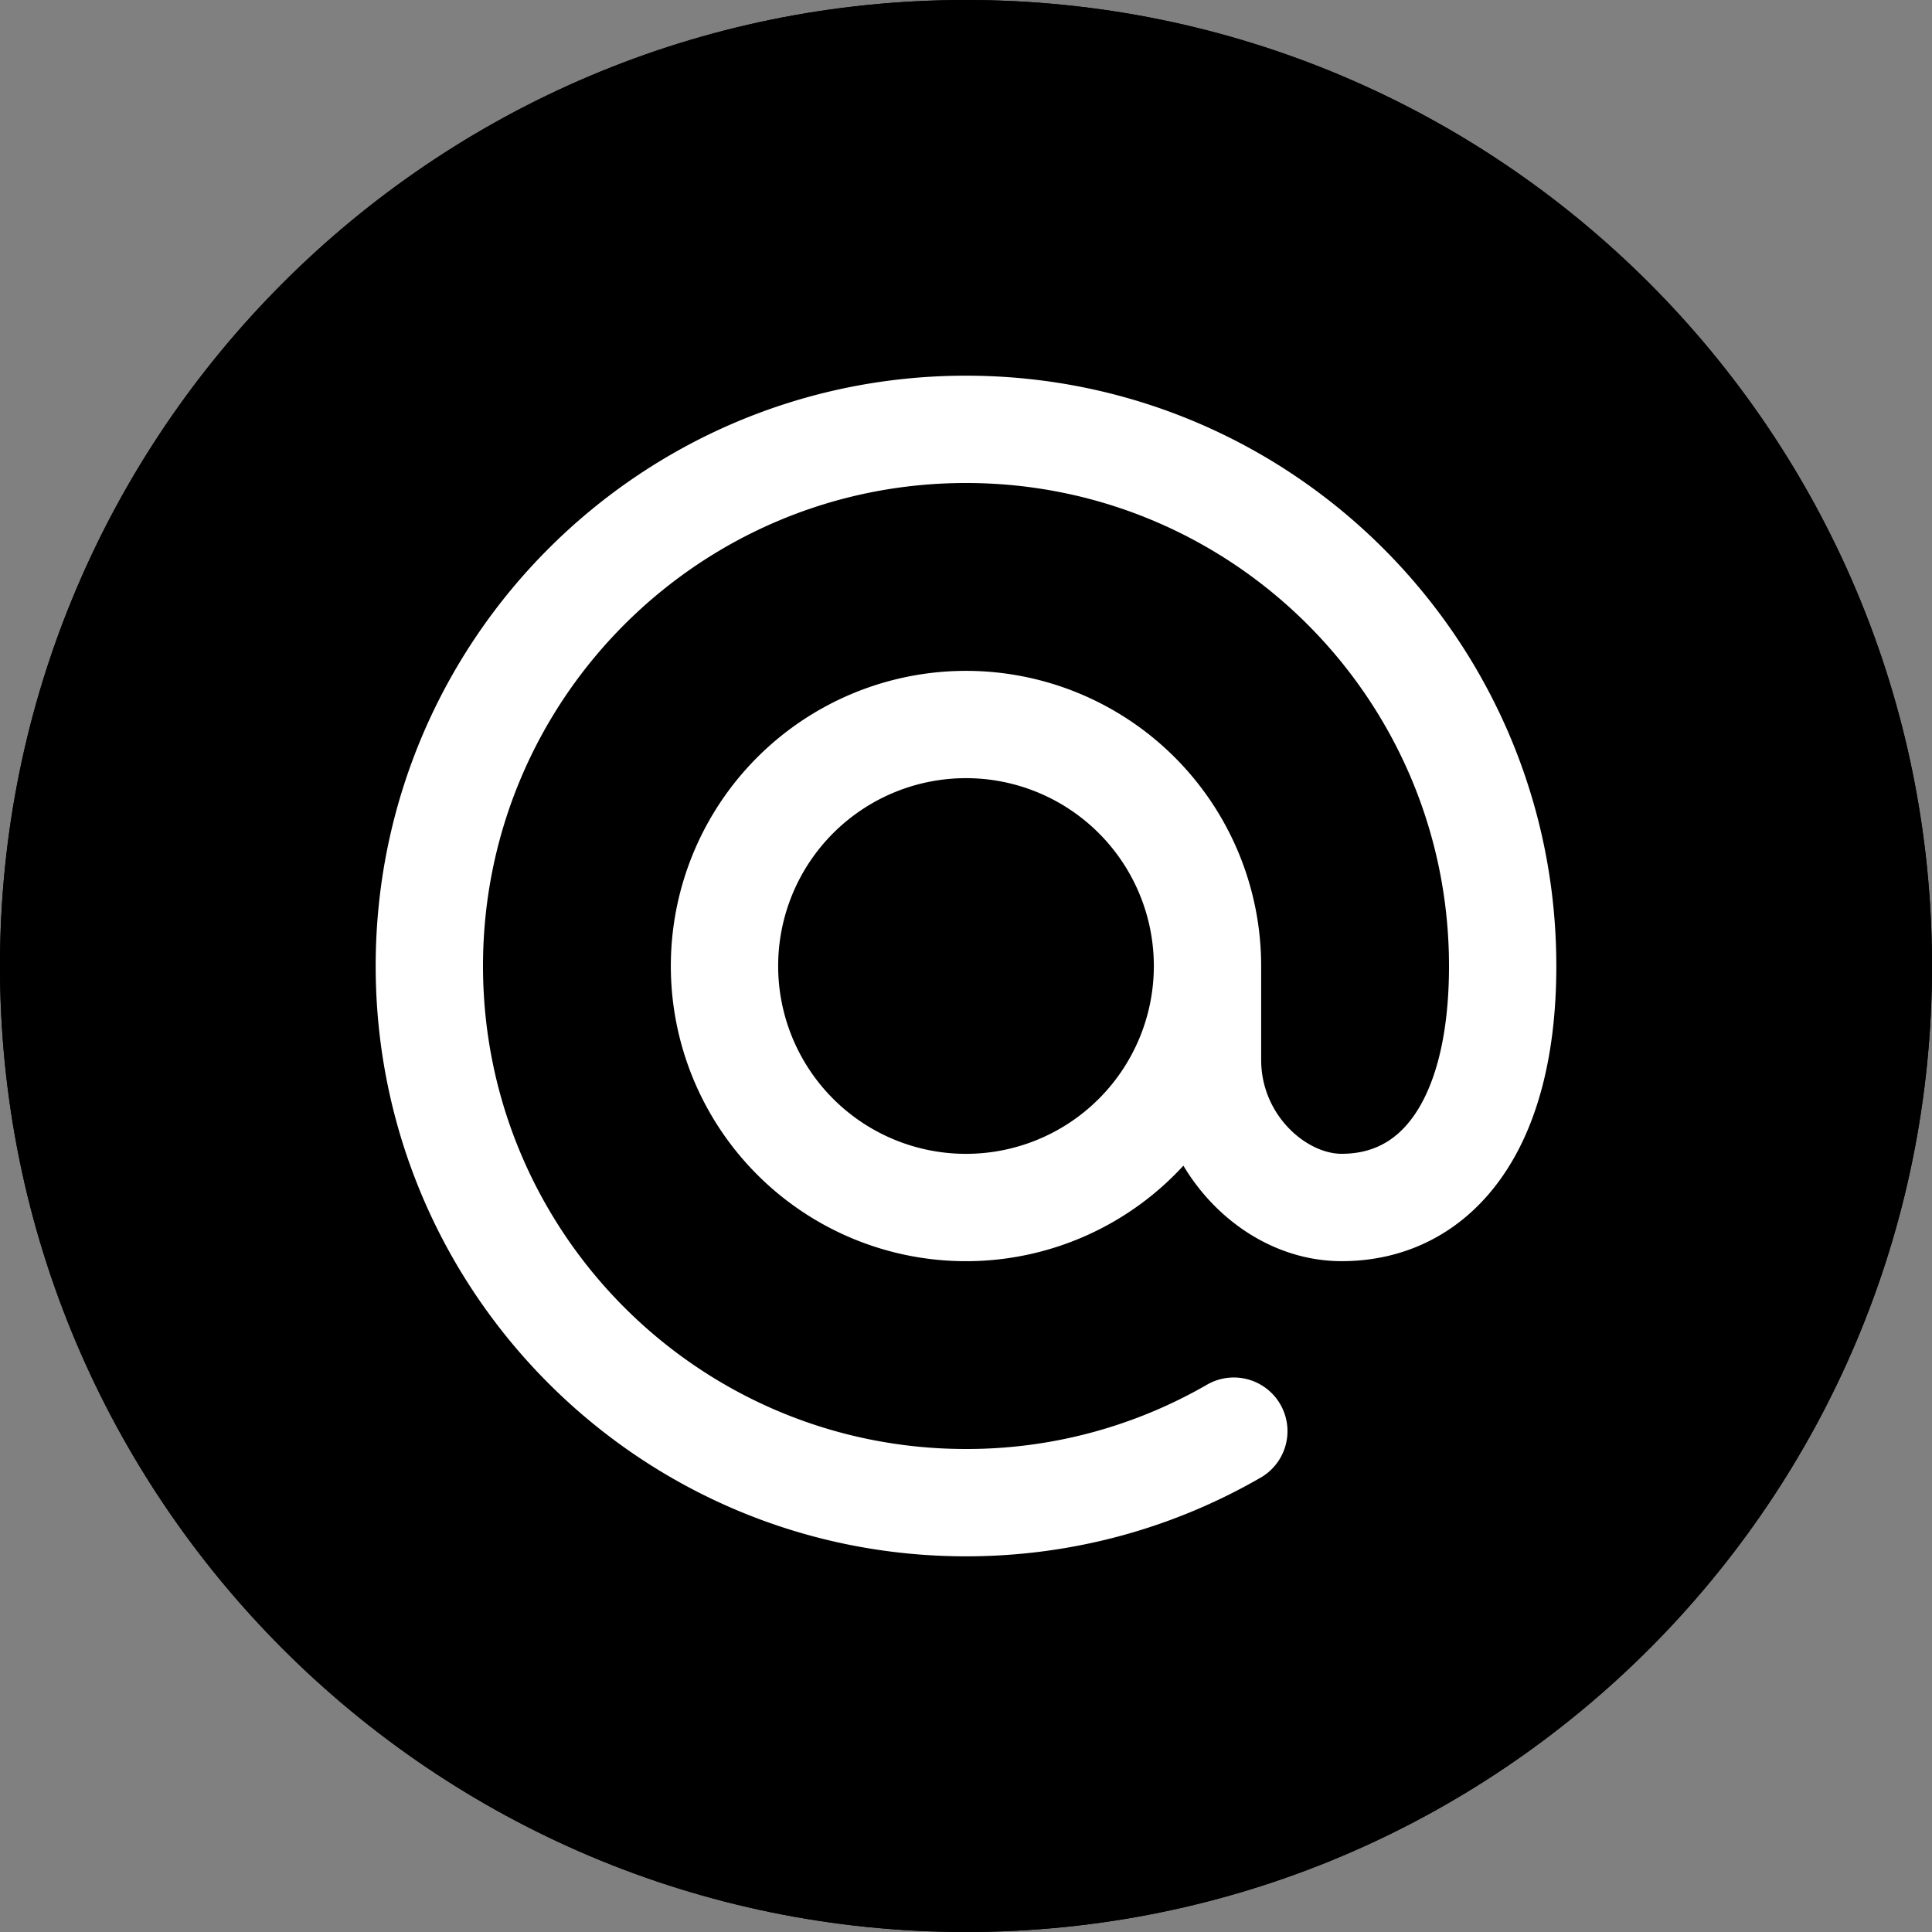 <svg xmlns="http://www.w3.org/2000/svg" width="40" height="40" fill="none"><rect width="100%" height="100%" fill="#808080" stroke="none"/><path fill="#ADB4F1" d="M40 20C40 8.954 31.046 0 20 0S0 8.954 0 20s8.954 20 20 20 20-8.954 20-20" style="fill:#adb4f1;fill:color(display-p3 .676 .705 .946);fill-opacity:1"/><path fill="#6A73C0" fill-rule="evenodd" d="M20 38.333C9.875 38.333 1.667 30.125 1.667 20S9.875 1.667 20 1.667 38.333 9.875 38.333 20 30.125 38.333 20 38.333M20 40c11.046 0 20-8.954 20-20S31.046 0 20 0 0 8.954 0 20s8.954 20 20 20" clip-rule="evenodd" style="fill:#6a73c0;fill:color(display-p3 .416 .452 .754);fill-opacity:1"/><path fill="#fff" fill-rule="evenodd" d="M10 20c0-5.523 4.477-10 10-10s10 4.477 10 10c0 1.532-.322 2.528-.733 3.108-.381.538-.876.78-1.49.78-.729 0-1.666-.8-1.666-1.944V20a6.111 6.111 0 1 0-1.61 4.134c.7 1.172 1.928 1.977 3.277 1.977 1.331 0 2.503-.59 3.302-1.719.77-1.086 1.142-2.591 1.142-4.392 0-6.75-5.472-12.222-12.222-12.222S7.778 13.25 7.778 20 13.25 32.222 20 32.222c2.224 0 4.313-.595 6.112-1.636a1.111 1.111 0 0 0-1.113-1.923A9.95 9.95 0 0 1 20 30c-5.523 0-10-4.477-10-10m13.889 0a3.889 3.889 0 1 1-7.778 0 3.889 3.889 0 0 1 7.778 0" clip-rule="evenodd" style="fill:#fff;fill-opacity:1"/></svg>
